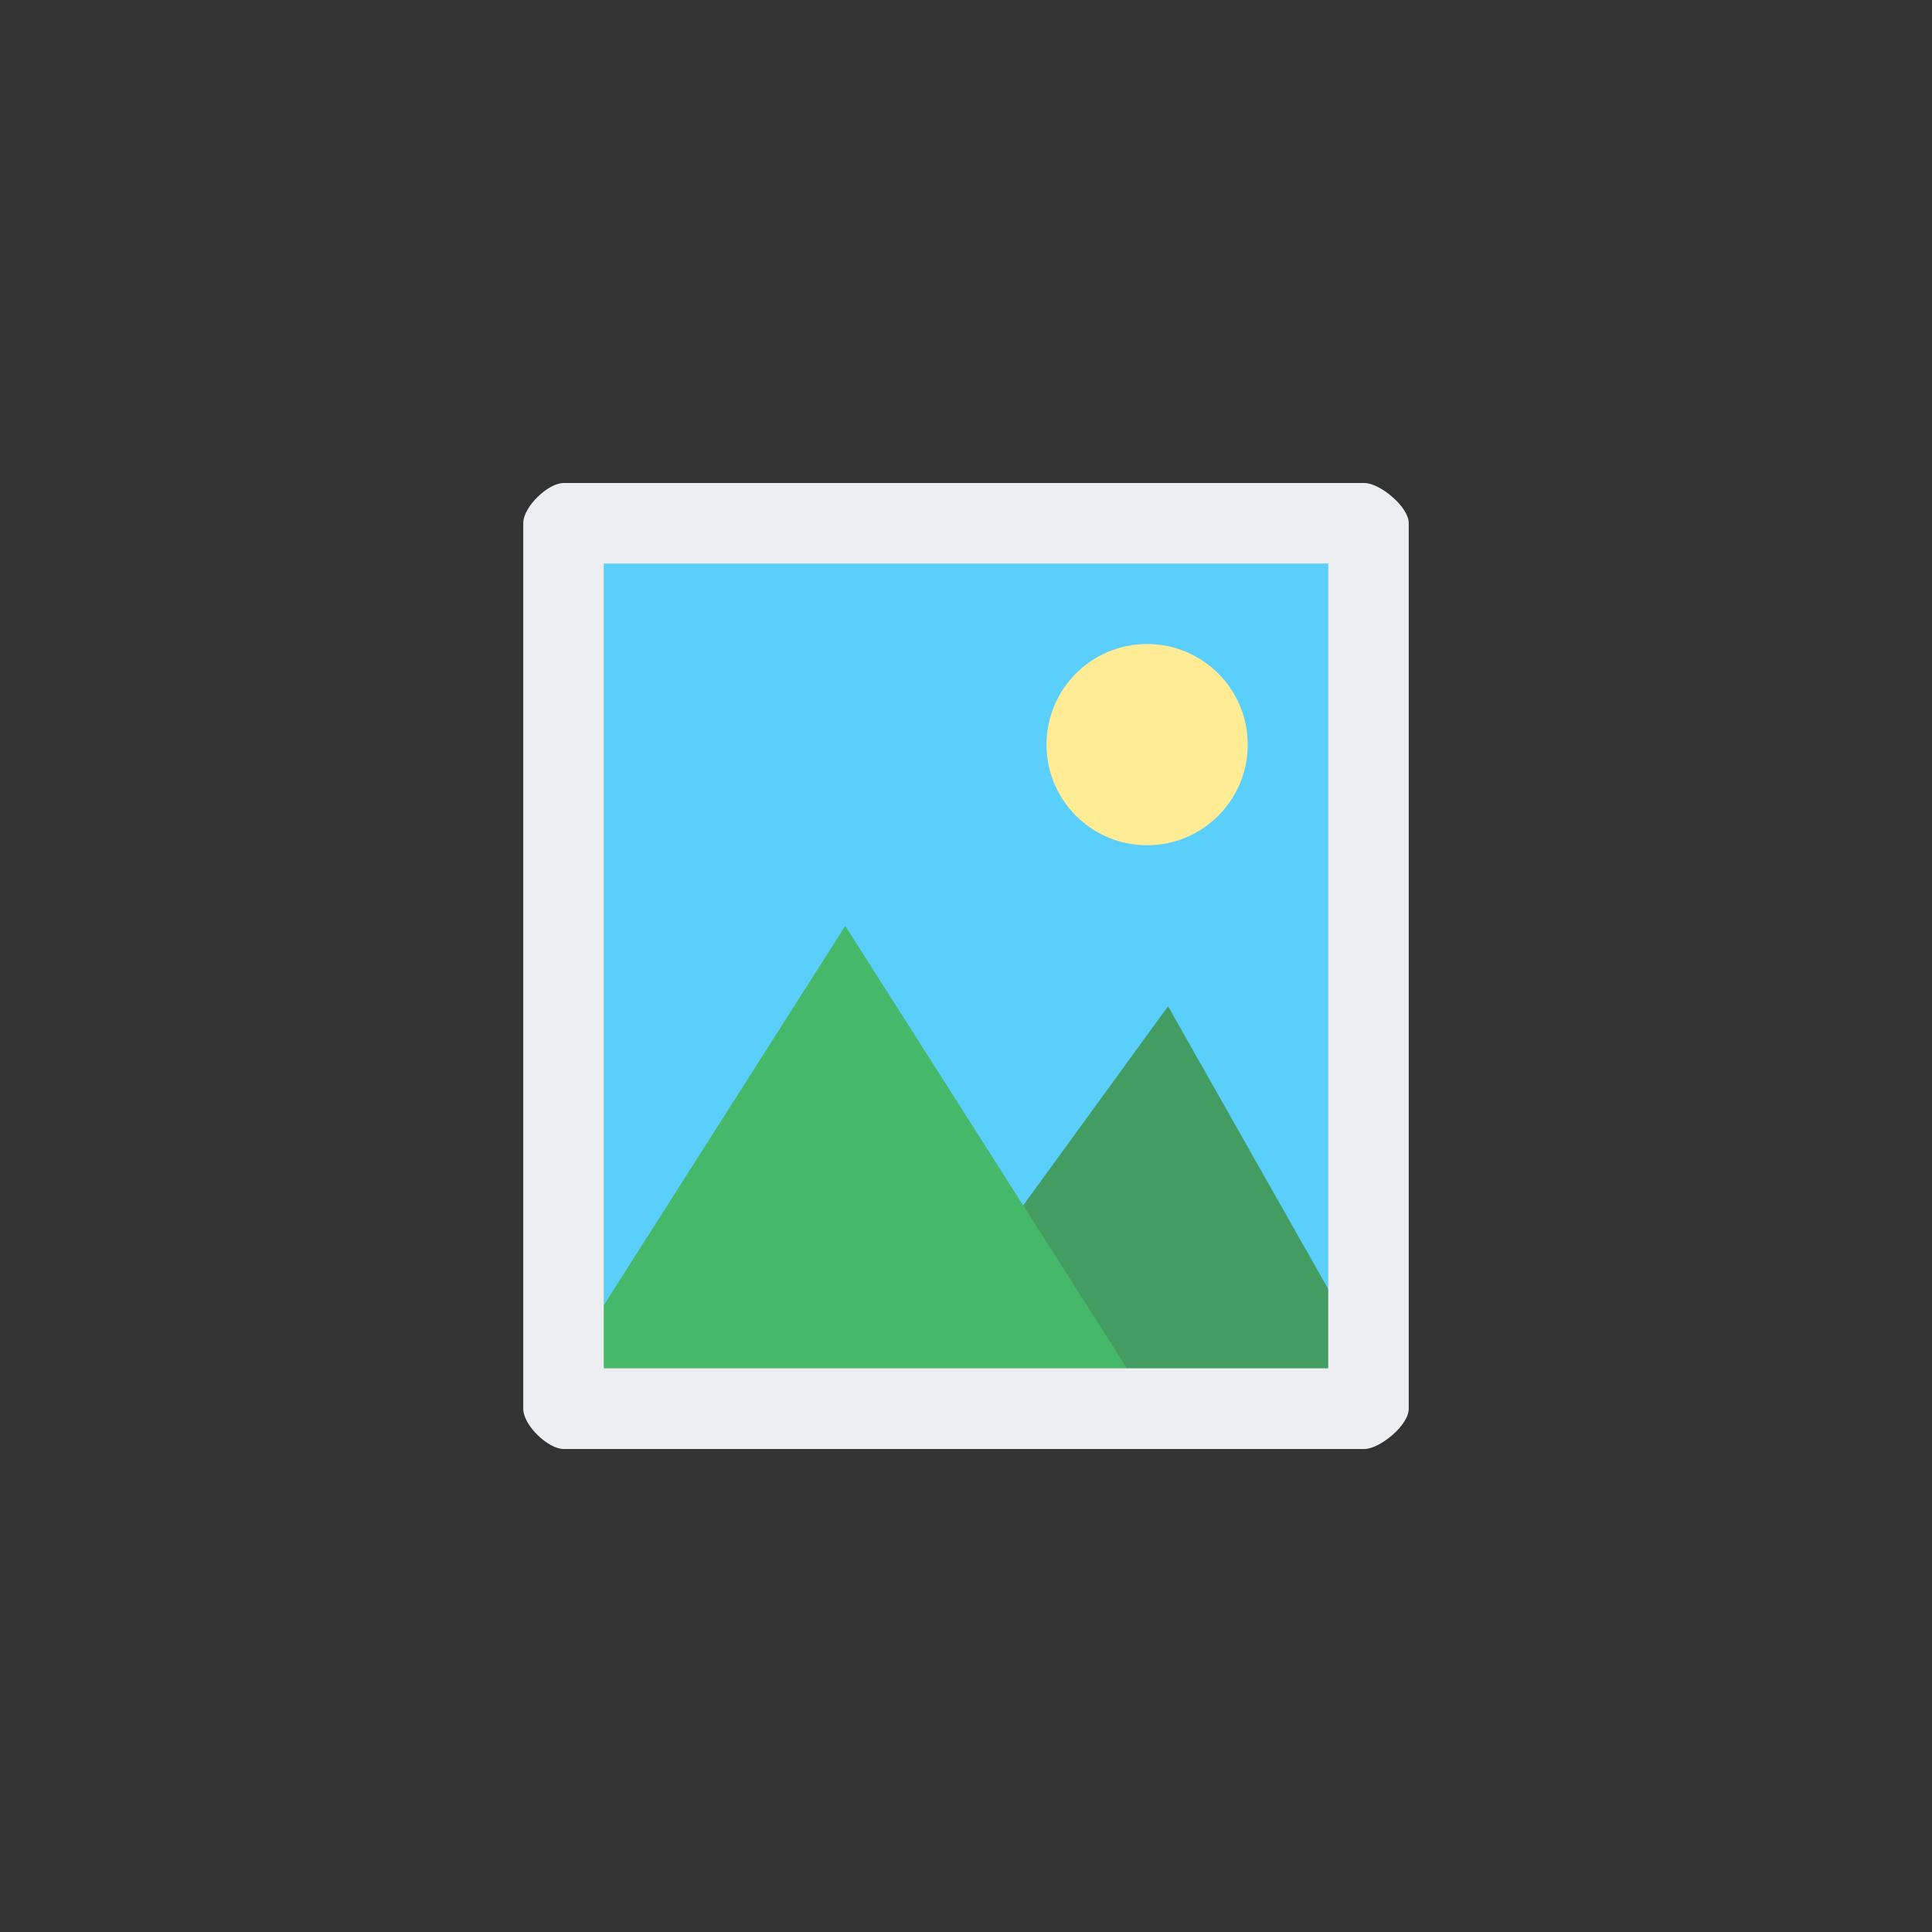 <!-- color: #f5a562 -->
<svg xmlns="http://www.w3.org/2000/svg" xmlns:xlink="http://www.w3.org/1999/xlink" width="48px" height="48px" viewBox="0 0 48 48" version="1.1">
<rect x="0" y="0" width="48" height="48" fill="#333333" stroke="none"/>
<g id="surface1">
<path style=" stroke:none;fill-rule:nonzero;fill:rgb(35.294%,81.176%,98.431%);fill-opacity:1;" d="M 14 13 L 33.996 13 L 33.996 35 L 14 35 M 14 13 "/>
<path style=" stroke:none;fill-rule:nonzero;fill:rgb(100%,92.549%,58.431%);fill-opacity:1;" d="M 31 18.5 C 31 19.879 29.879 21 28.5 21 C 27.117 21 26 19.879 26 18.5 C 26 17.121 27.117 16 28.5 16 C 29.879 16 31 17.121 31 18.5 M 31 18.5 "/>
<path style=" stroke:none;fill-rule:nonzero;fill:rgb(26.275%,61.569%,38.431%);fill-opacity:1;" d="M 25.02 30.5 L 29.02 25 L 34.117 34 L 28.016 35 M 25.02 30.5 "/>
<path style=" stroke:none;fill-rule:nonzero;fill:rgb(27.059%,72.549%,41.176%);fill-opacity:1;" d="M 14 34 L 21 23.004 L 28 34 L 20 35 M 14 34 "/>
<path style=" stroke:none;fill-rule:nonzero;fill:rgb(92.549%,93.333%,94.51%);fill-opacity:1;" d="M 14 12 C 13.621 12 13 12.586 13 13 L 13 35 C 13 35.414 13.621 36 14 36 L 33.898 36 C 34.277 36 35 35.414 35 35 L 35 13 C 35 12.586 34.277 12 33.898 12 M 15 14 L 33 14 L 33 33.996 L 15 33.996 M 15 14 "/>
</g>
</svg>
